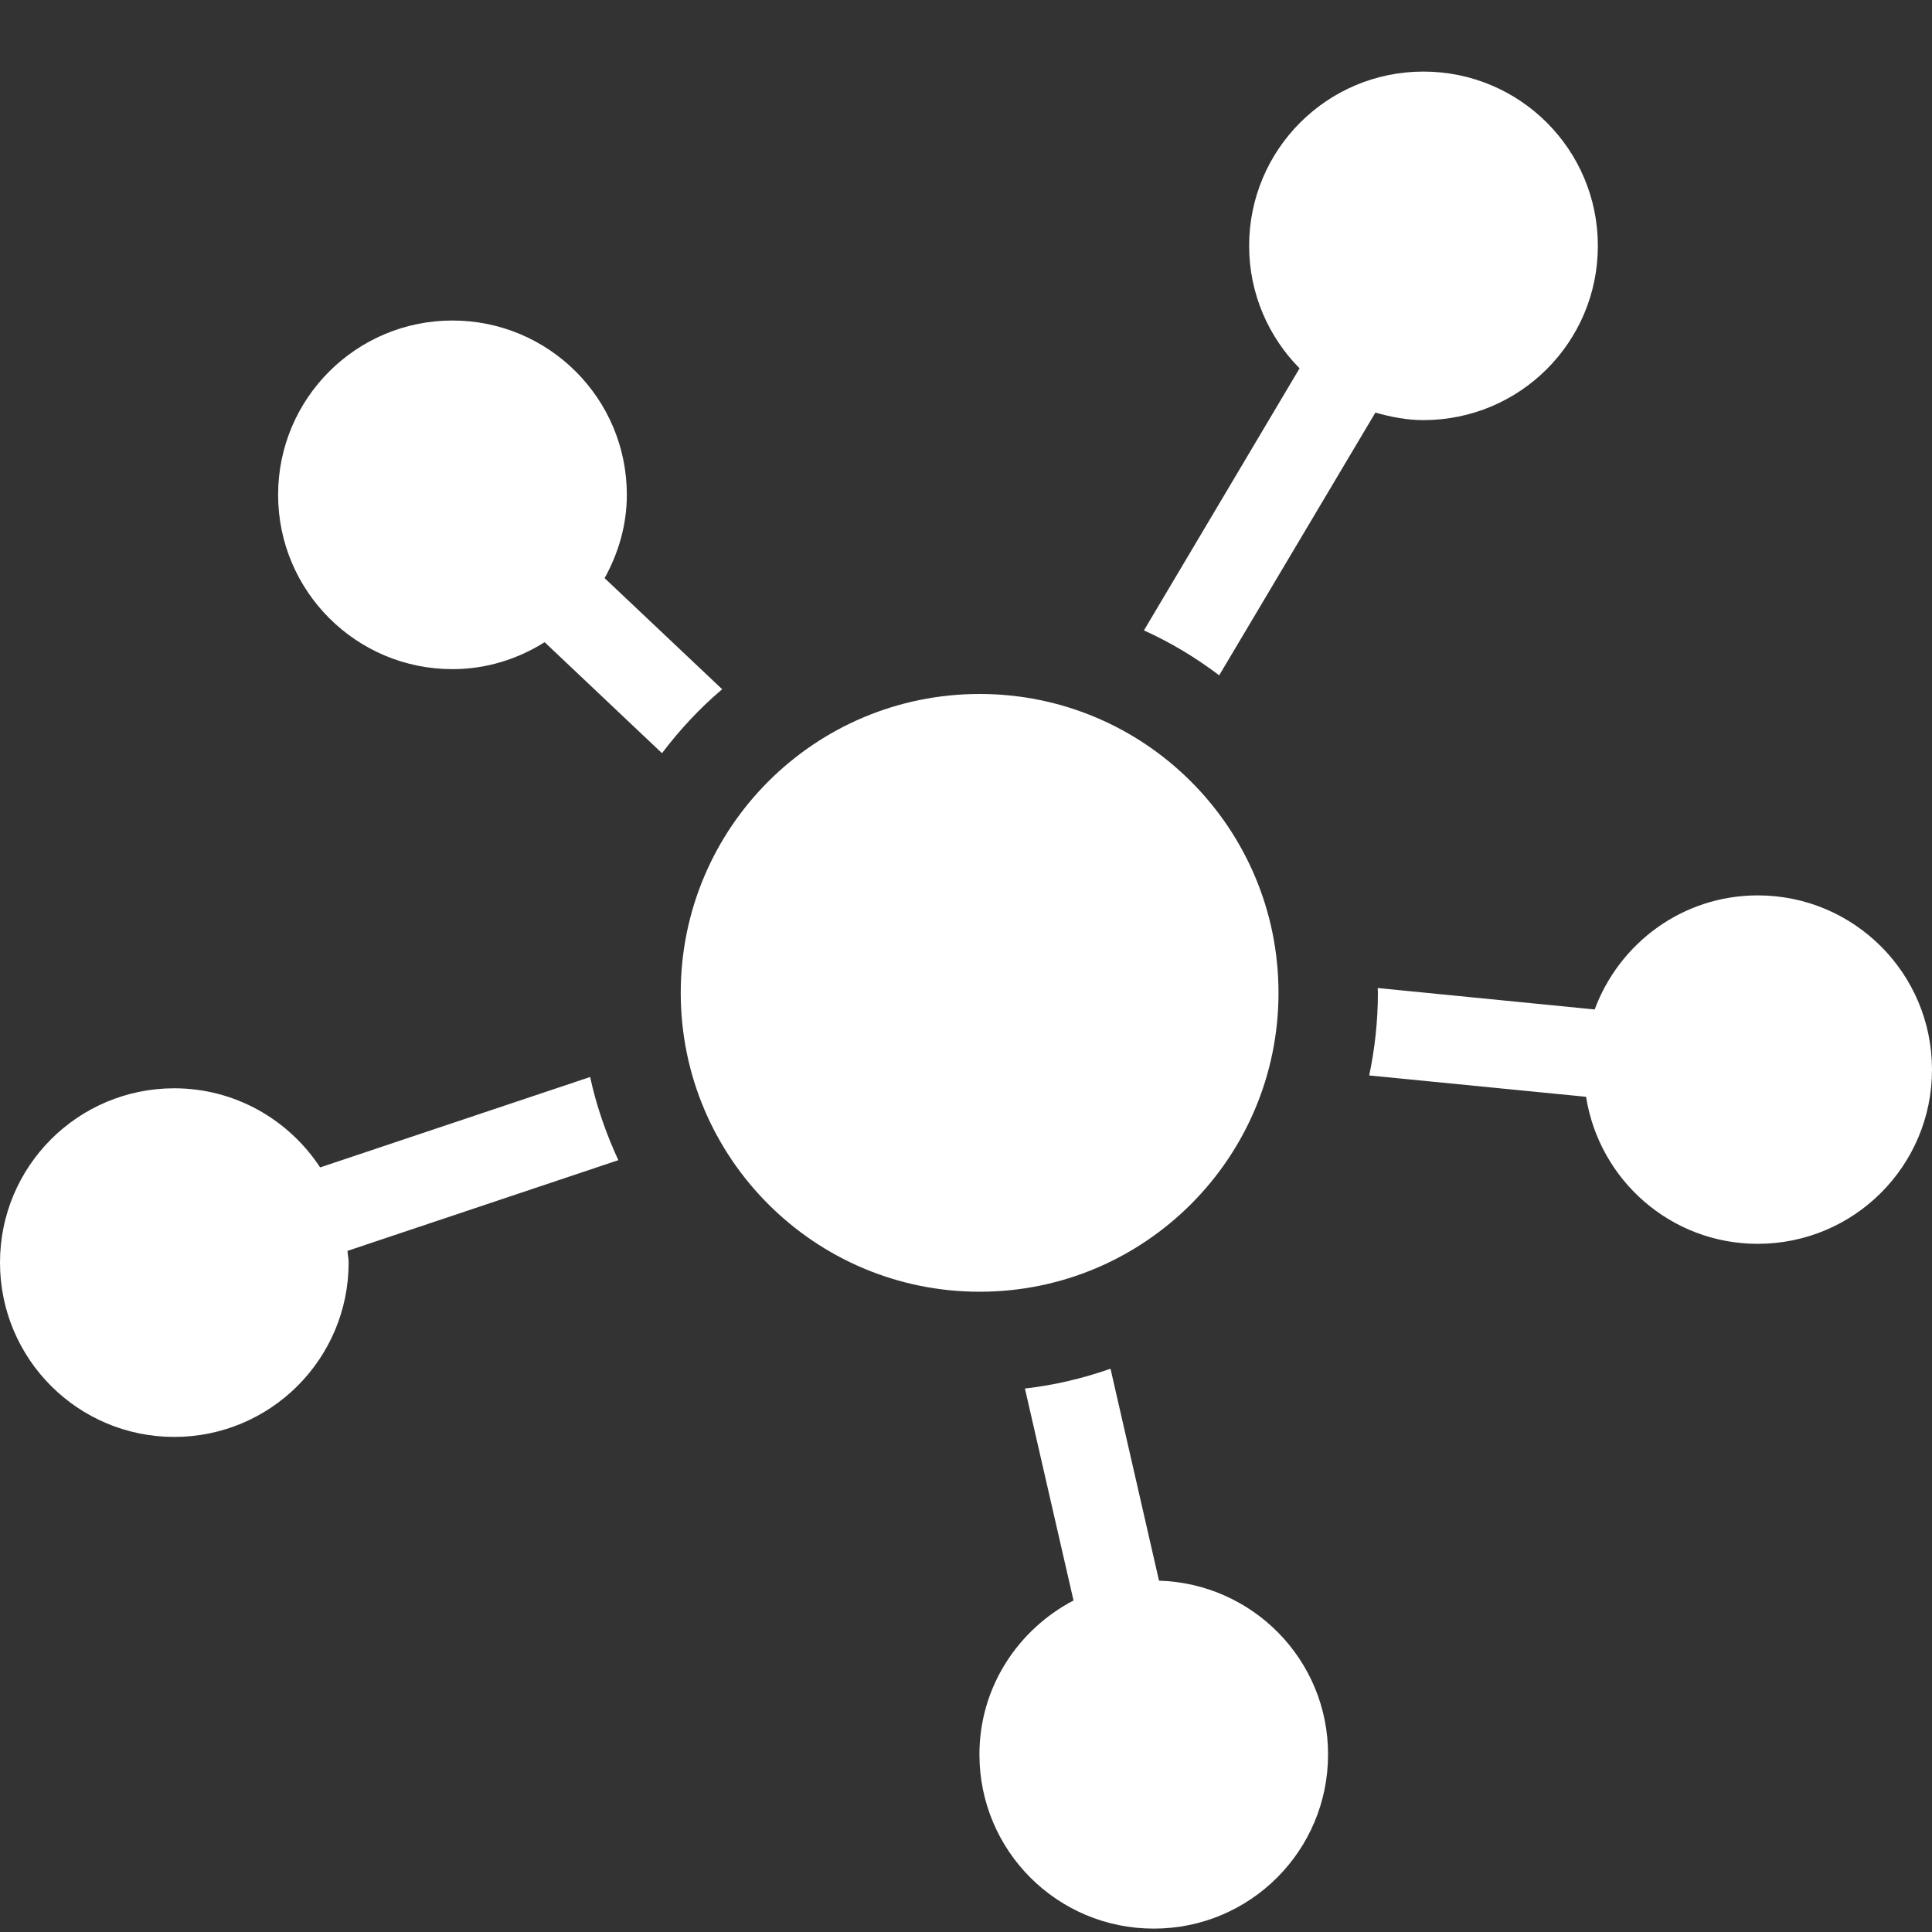 <svg width="20" height="20" viewBox="0 0 20 20" fill="none" xmlns="http://www.w3.org/2000/svg">
<rect x="0" y="0" width="20" height="20" fill="#333333" stroke="none"/>
<path fill-rule="evenodd" clip-rule="evenodd" d="M14.238 4.271L12.621 6.991C12.38 6.808 12.119 6.651 11.842 6.526L13.453 3.813C13.131 3.487 12.931 3.039 12.931 2.545C12.931 1.548 13.738 0.741 14.735 0.741C15.734 0.741 16.541 1.548 16.541 2.545C16.541 3.542 15.734 4.349 14.735 4.349C14.562 4.349 14.397 4.316 14.238 4.271ZM6.259 5.985L7.476 7.135C7.244 7.331 7.037 7.554 6.853 7.797L5.638 6.648C5.361 6.822 5.036 6.927 4.684 6.927C3.687 6.927 2.879 6.119 2.879 5.122C2.879 4.125 3.687 3.318 4.684 3.318C5.681 3.318 6.489 4.125 6.489 5.122C6.489 5.436 6.401 5.728 6.259 5.985ZM18.196 9.269C17.42 9.269 16.763 9.762 16.508 10.45L14.262 10.228C14.262 10.236 14.263 10.245 14.263 10.253C14.264 10.261 14.264 10.27 14.264 10.278C14.264 10.57 14.232 10.857 14.174 11.133L16.419 11.354C16.555 12.216 17.296 12.876 18.196 12.876C19.193 12.876 20 12.069 20 11.073C20 10.076 19.193 9.269 18.196 9.269ZM11.496 14.169L11.998 16.363C12.969 16.392 13.749 17.184 13.748 18.162C13.748 19.159 12.941 19.965 11.944 19.965C10.945 19.965 10.139 19.159 10.139 18.162C10.139 17.466 10.537 16.87 11.113 16.568L10.61 14.374C10.918 14.339 11.213 14.268 11.496 14.169ZM6.109 11.149L3.314 12.085C2.991 11.593 2.436 11.266 1.804 11.266C0.807 11.266 0 12.073 0 13.07C0 14.068 0.807 14.875 1.804 14.875C2.8 14.875 3.609 14.068 3.609 13.07C3.609 13.044 3.606 13.02 3.602 12.995C3.6 12.98 3.598 12.965 3.597 12.949L6.401 12.01C6.275 11.737 6.174 11.45 6.109 11.149ZM13.235 10.278C13.235 11.986 11.85 13.372 10.141 13.372C8.432 13.372 7.047 11.986 7.047 10.278C7.047 8.569 8.432 7.184 10.141 7.184C11.85 7.184 13.235 8.569 13.235 10.278Z" fill="white"/>
</svg>
